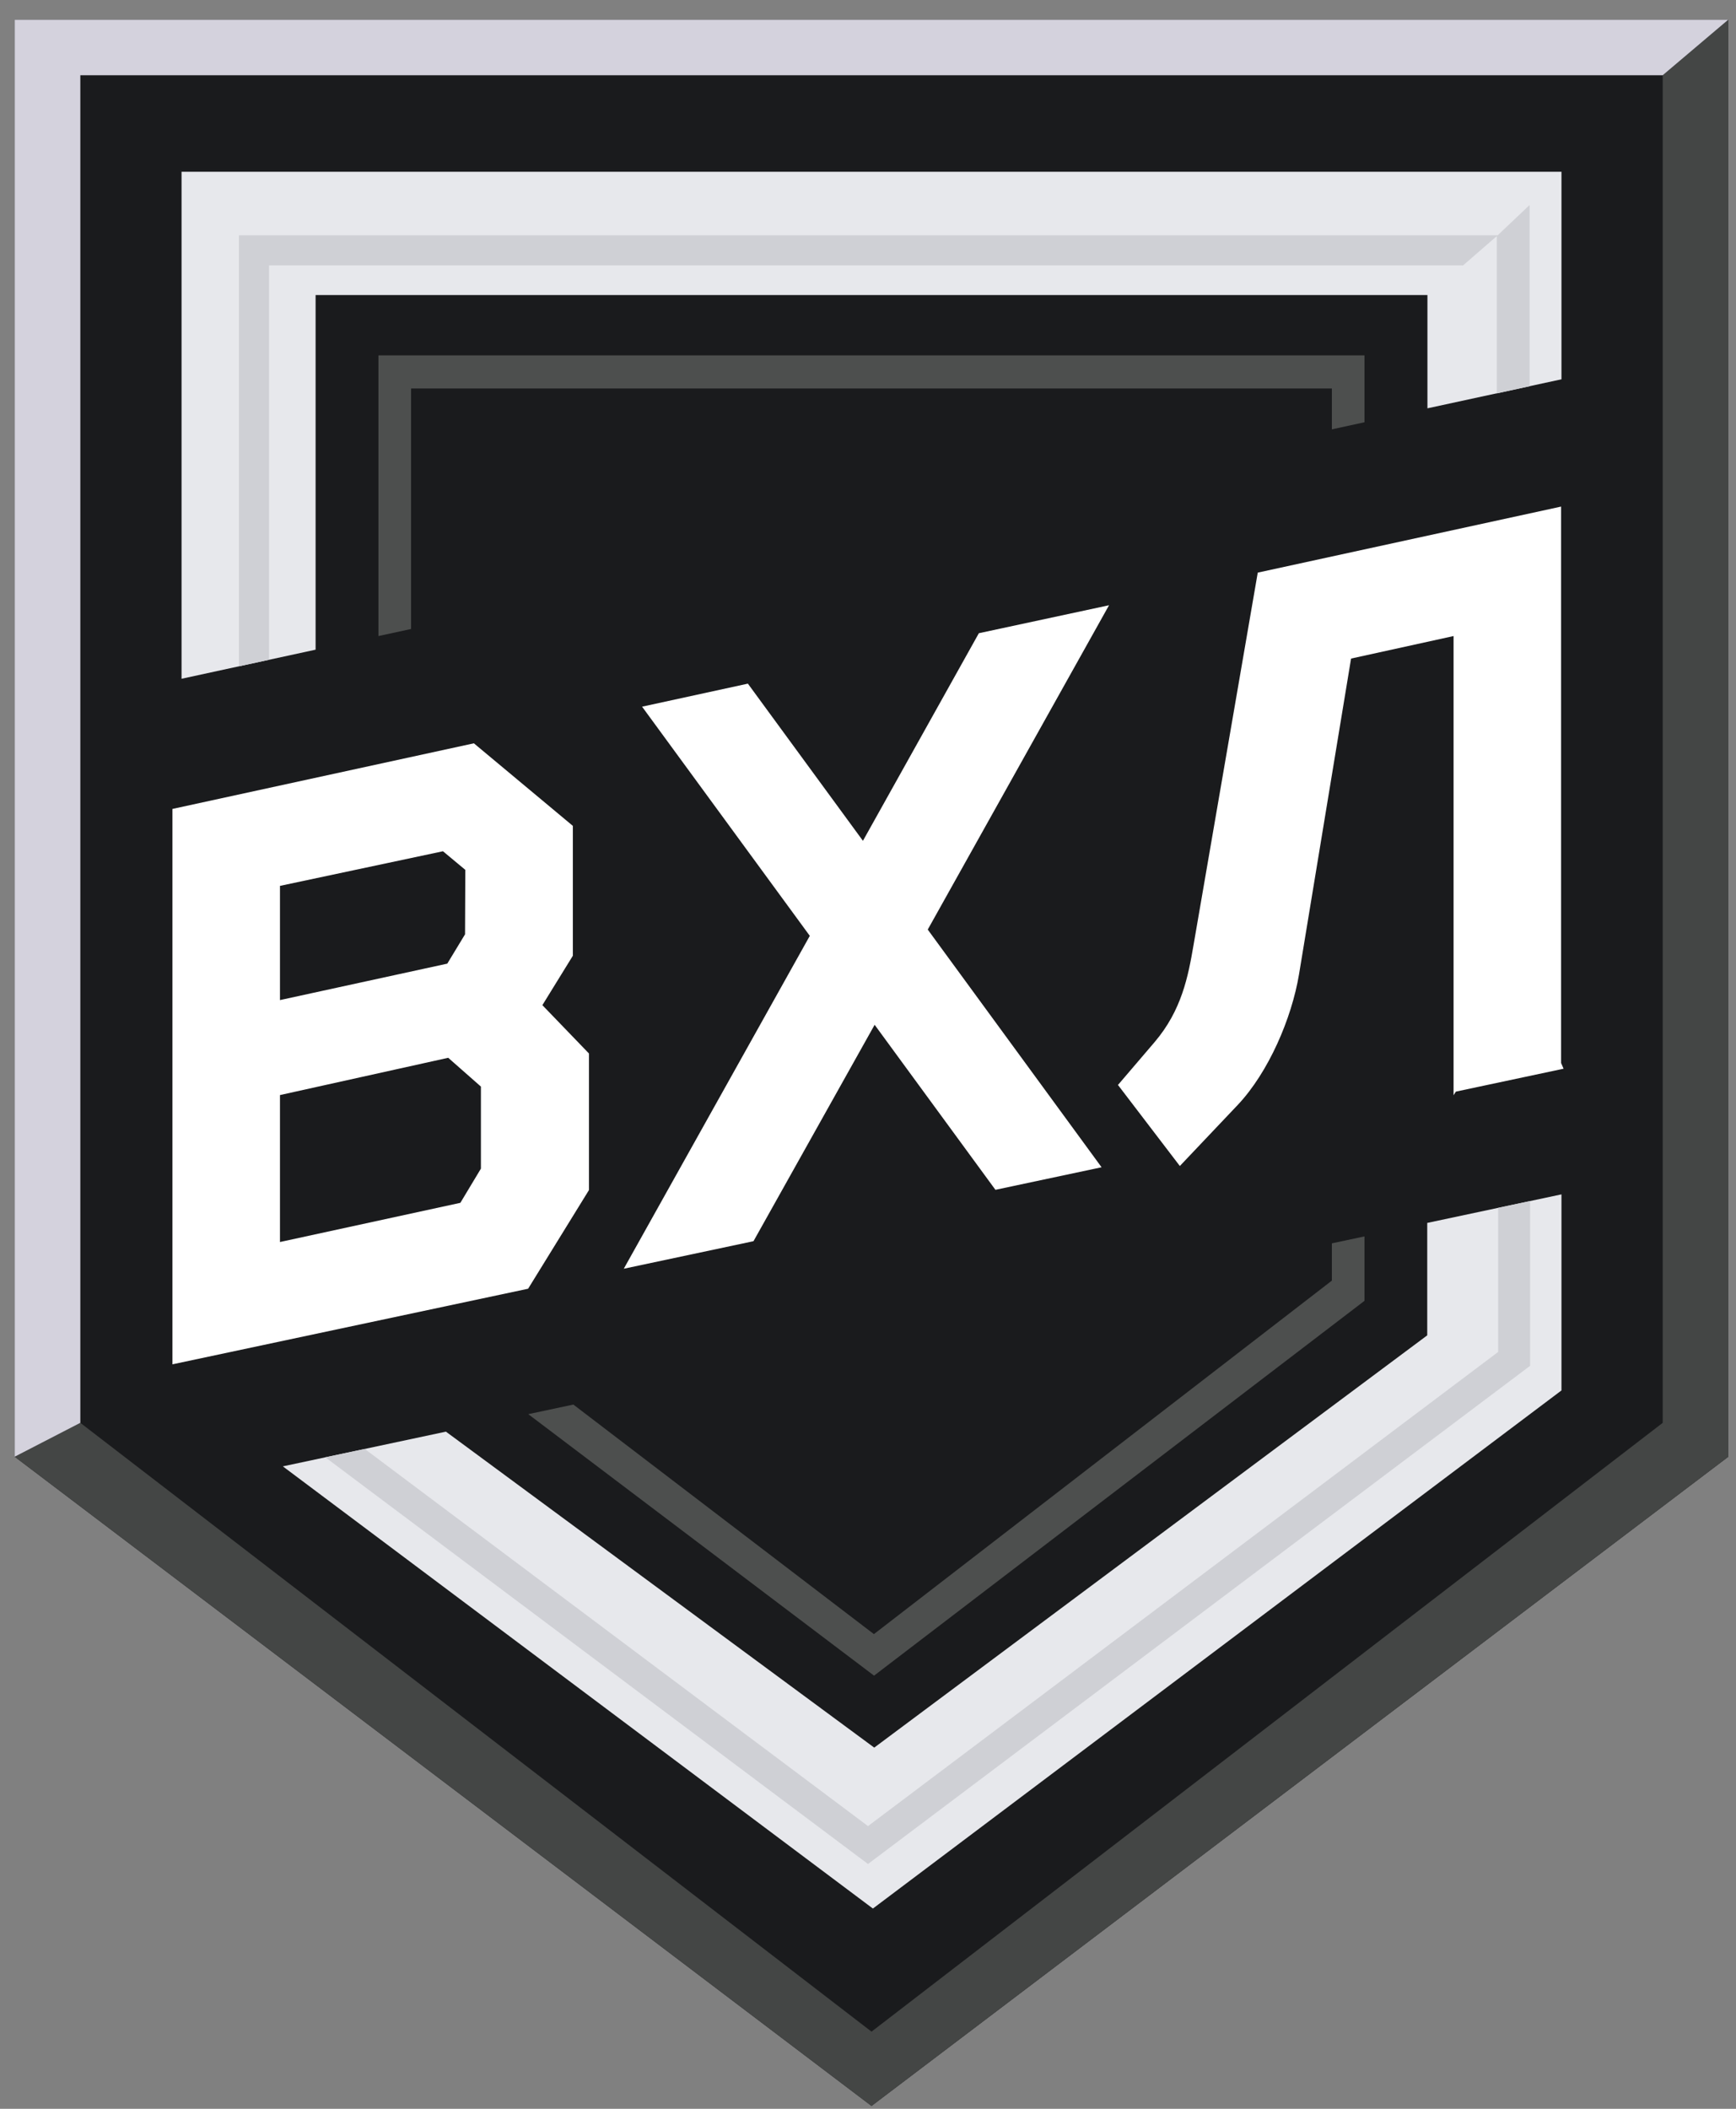 <svg width="84" height="102" viewBox="0 0 84 102" fill="none" xmlns="http://www.w3.org/2000/svg">
<rect x="0" y="0" width="84" height="102" fill="#808080" stroke="none"/>
<path fill-rule="evenodd" clip-rule="evenodd" d="M83.629 0.951V70.46L42.17 101.862L0.711 70.46V0.951H83.629Z" fill="#1A1B1D"/>
<path fill-rule="evenodd" clip-rule="evenodd" d="M83.629 0.951V70.46L42.17 101.862L0.711 70.46L3.887 68.821L42.17 98.268L80.453 68.821V3.64L83.629 0.951Z" fill="#444645"/>
<path fill-rule="evenodd" clip-rule="evenodd" d="M0.711 0.951H83.629L80.453 3.64H3.887V68.821L0.711 70.46V0.951Z" fill="#D4D2DD"/>
<path fill-rule="evenodd" clip-rule="evenodd" d="M66.023 59.798V62.92L42.293 81.049L25.561 68.401L27.743 67.937L42.286 79.04L64.445 61.942V60.139L66.023 59.803V59.798ZM18.312 17.189H66.023V20.424L64.445 20.767V18.792H19.891V30.423L18.312 30.765V17.189Z" fill="#4D4F4E"/>
<path fill-rule="evenodd" clip-rule="evenodd" d="M75.555 57.772V67.254L42.237 92.314L13.686 70.926L21.577 69.247L42.302 84.53L69.06 64.589V59.151L75.546 57.772H75.555ZM8.785 8.309H75.555V18.346L69.069 19.75V14.27H15.271V31.424L8.785 32.831V8.309Z" fill="#E7E8EC"/>
<path fill-rule="evenodd" clip-rule="evenodd" d="M74.013 18.684L72.426 19.029V11.42L70.793 12.838H13.017V31.913L11.562 32.229V11.382H72.466L74.013 9.917V18.684Z" fill="#CFD0D5"/>
<path fill-rule="evenodd" clip-rule="evenodd" d="M15.742 70.489L17.649 70.084L42 88.326L72.493 65.39V58.423L74.038 58.094V66.062L42 90.159L15.742 70.489Z" fill="#CFD0D5"/>
<path fill-rule="evenodd" clip-rule="evenodd" d="M22.93 35.953L27.718 39.946V46.229L26.244 48.618L28.498 50.956V57.562L25.554 62.334L8.344 65.991V39.127L22.93 35.953ZM36.188 33.067L41.755 40.669L47.364 30.628L53.663 29.275L44.891 44.962L53.302 56.459L48.166 57.55L42.321 49.568L36.459 60.035L30.183 61.367L39.184 45.266L31.069 34.181L36.188 33.067ZM54.091 52.483L55.861 50.413C57.184 48.864 57.493 47.216 57.75 45.721L60.859 27.697L75.537 24.503V51.416L75.657 51.693L75.537 51.718L70.445 52.8L70.334 52.976V30.765L65.374 31.854L62.856 47.126C62.502 49.256 61.382 51.86 59.896 53.438L57.089 56.398L54.102 52.487L54.091 52.483ZM21.424 41.176L13.547 42.849V48.373L21.643 46.61L22.502 45.192L22.515 42.074L21.431 41.172L21.424 41.176ZM21.688 51.164L13.547 52.967V60.075L22.276 58.179L23.27 56.525V52.557L21.688 51.164Z" fill="white"/>
</svg>
